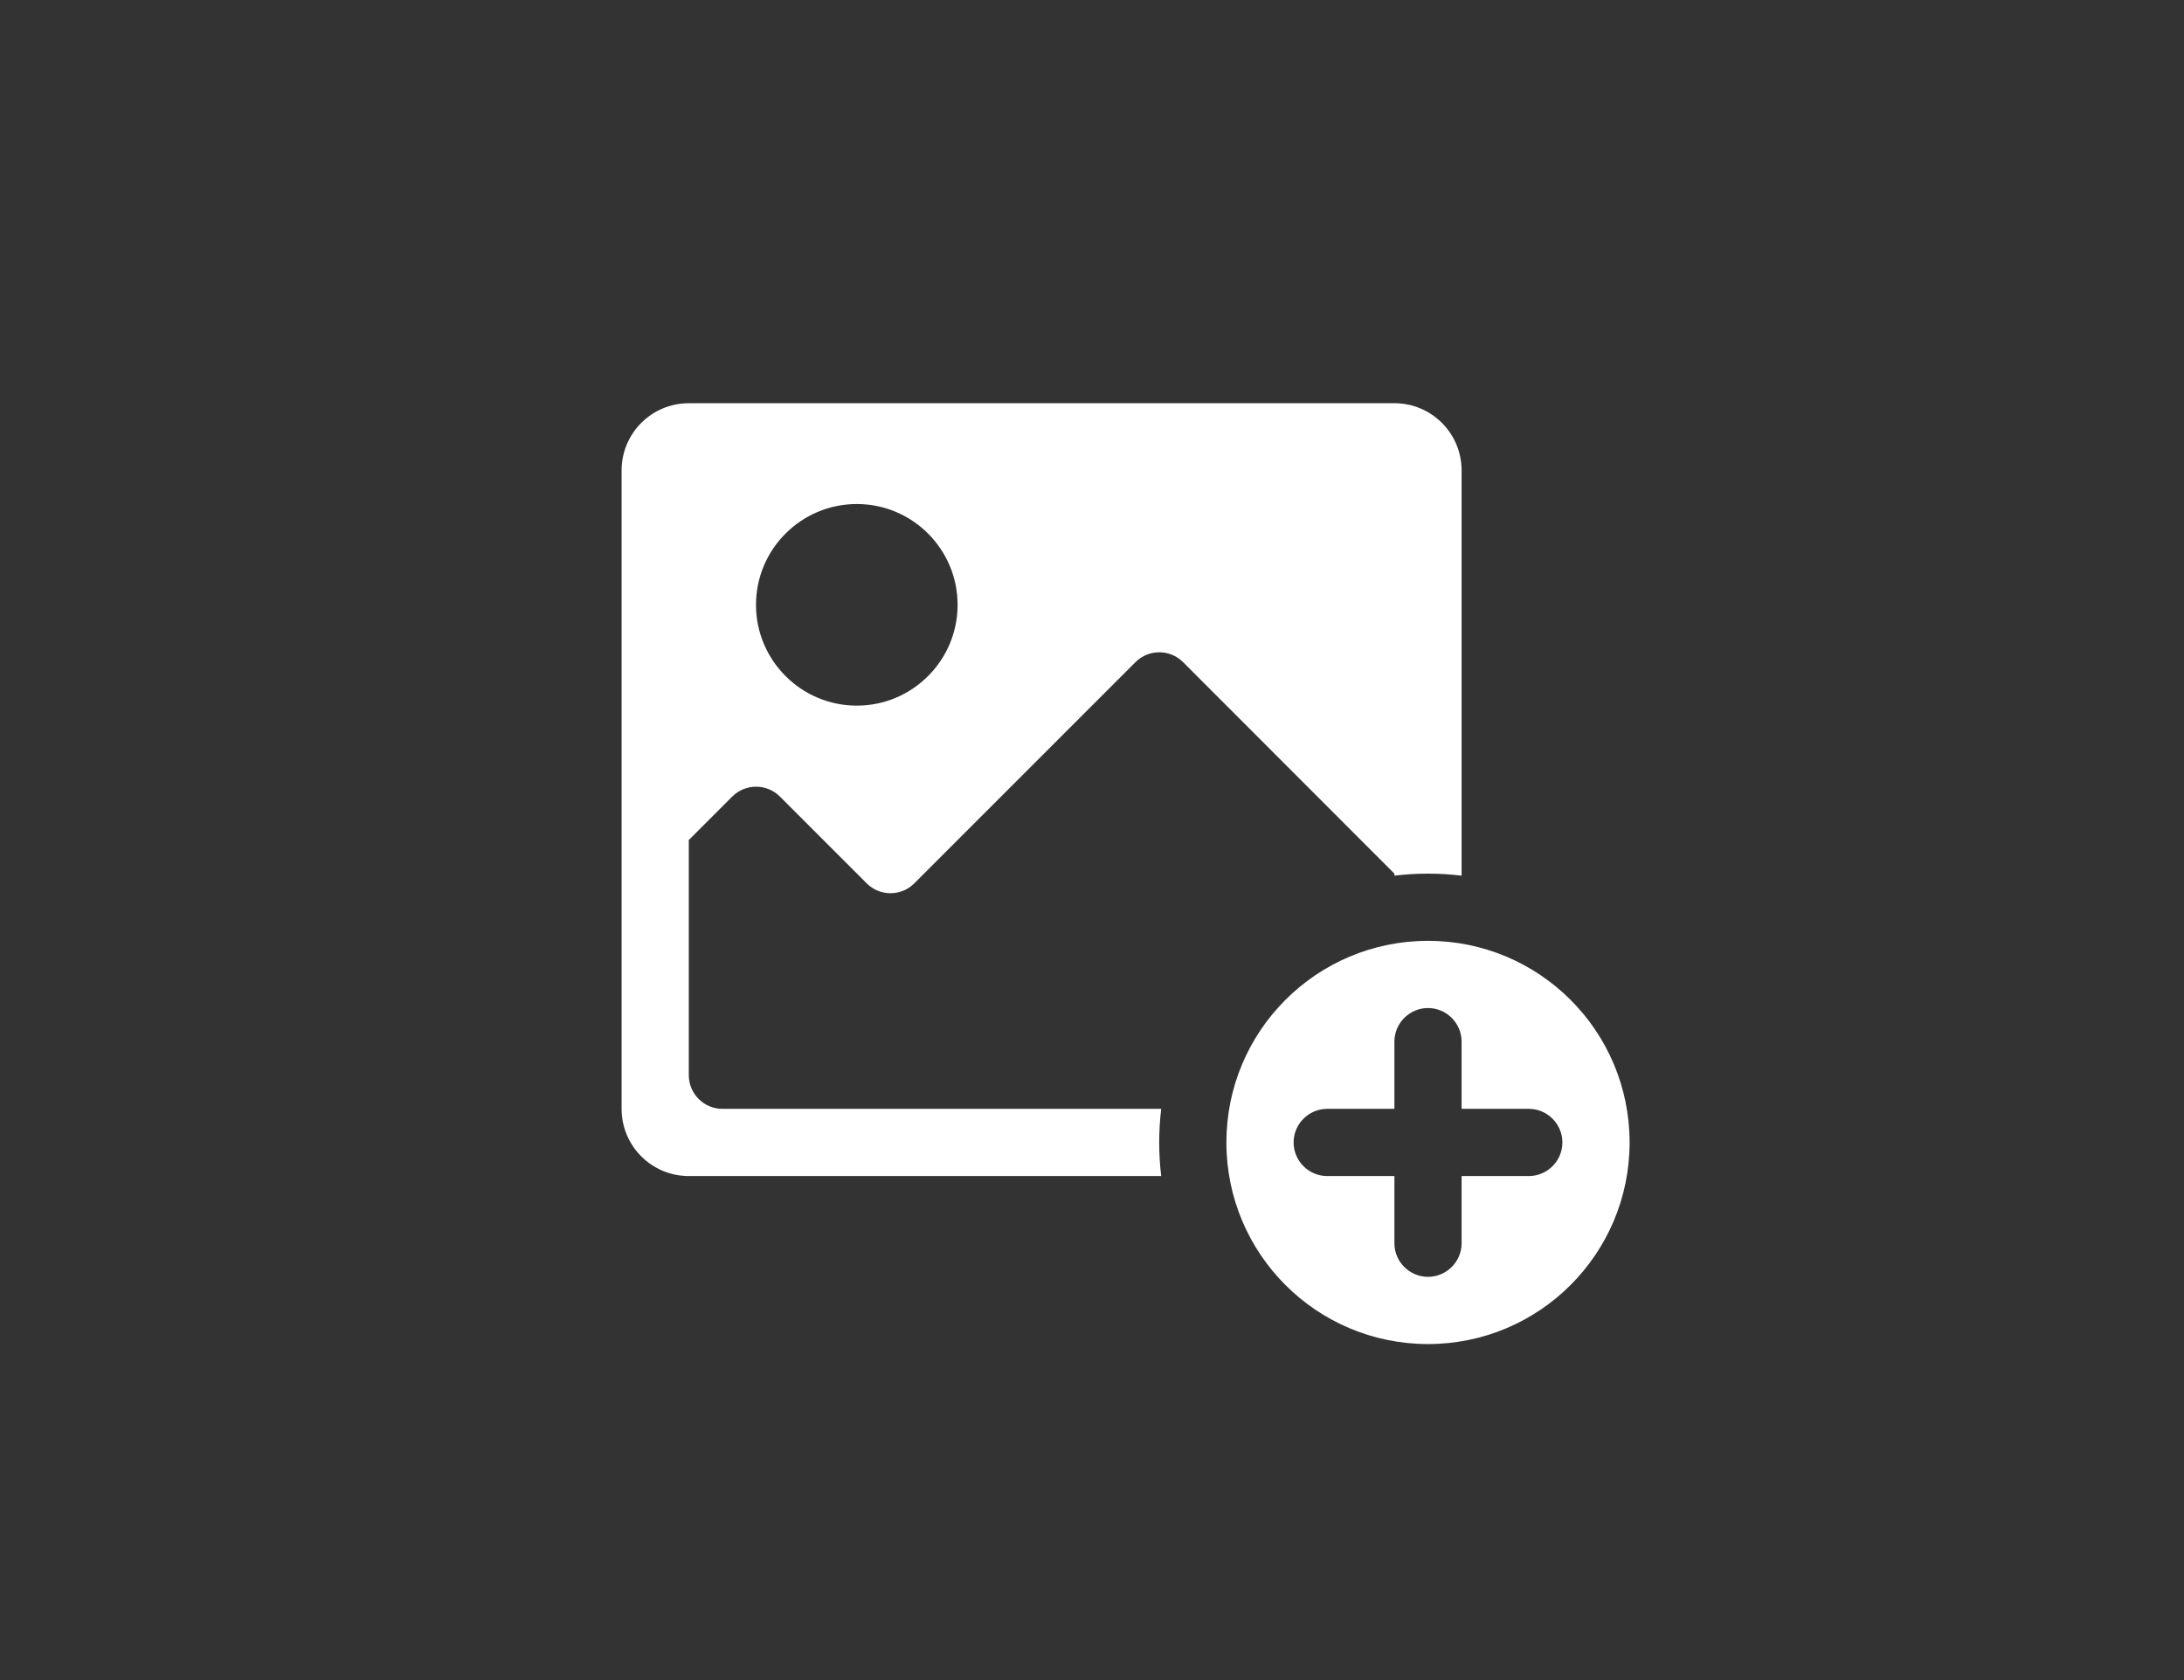 <?xml version="1.0" encoding="utf-8"?>
<!-- Generator: Adobe Illustrator 23.0.2, SVG Export Plug-In . SVG Version: 6.00 Build 0)  -->
<svg version="1.1" id="svg_x5F_fill_x5F_1" xmlns="http://www.w3.org/2000/svg" xmlns:xlink="http://www.w3.org/1999/xlink" x="0px"
	 y="0px" viewBox="0 0 1300 1000" style="enable-background:new 0 0 1300 1000;" xml:space="preserve">
<rect x="0" y="0" width="1300" height="1000" fill="#333333" stroke="none"/>
<style type="text/css">
	.st0{fill:#FF0000;}
	.st1{fill:none;}
	.st2{clip-path:url(#SVGID_2_);}
	.st3{clip-path:url(#SVGID_4_);}
	.st4{fill:#FFFFFF;}
	.st5{clip-path:url(#SVGID_6_);}
	.st6{clip-path:url(#SVGID_8_);}
	.st7{clip-path:url(#SVGID_10_);}
	.st8{fill-rule:evenodd;clip-rule:evenodd;fill:#FF0000;}
	.st9{clip-path:url(#SVGID_12_);fill-rule:evenodd;clip-rule:evenodd;fill:#FFFFFF;}
	.st10{clip-path:url(#SVGID_14_);fill:#FFFFFF;}
</style>
<g>
	<defs>
		<rect id="SVGID_3_" width="1300" height="1000"/>
	</defs>
	<clipPath id="SVGID_2_">
		<use xlink:href="#SVGID_3_"  style="overflow:visible;"/>
	</clipPath>
	<g class="st2">
		<path class="st4" d="M850,560c-66.3,0-120,53.7-120,120s53.7,120,120,120s120-53.7,120-120S916.3,560,850,560z M910,700h-40v40
			c0,11-9,20-20,20s-20-9-20-20v-40h-40c-11,0-20-9-20-20s9-20,20-20h40v-40c0-11,9-20,20-20s20,9,20,20v40h40c11,0,20,9,20,20
			S921,700,910,700z"/>
		<path class="st4" d="M690,680c0-6.7,0.4-13.4,1.2-20H430c-11,0-20-9-20-20V500l25.9-25.9c7.8-7.8,20.5-7.8,28.3,0l51.7,51.7
			c7.8,7.8,20.5,7.8,28.3,0l131.7-131.7c7.8-7.8,20.5-7.8,28.3,0L830,520v1.2c6.6-0.8,13.3-1.2,20-1.2s13.4,0.4,20,1.2V280
			c0-22.1-17.9-40-40-40H410c-22.1,0-40,17.9-40,40v380c0,22.1,17.9,40,40,40h281.2C690.4,693.4,690,686.7,690,680z M510,300
			c33.1,0,60,26.9,60,60s-26.9,60-60,60s-60-26.9-60-60S476.9,300,510,300z"/>
	</g>
</g>
</svg>
